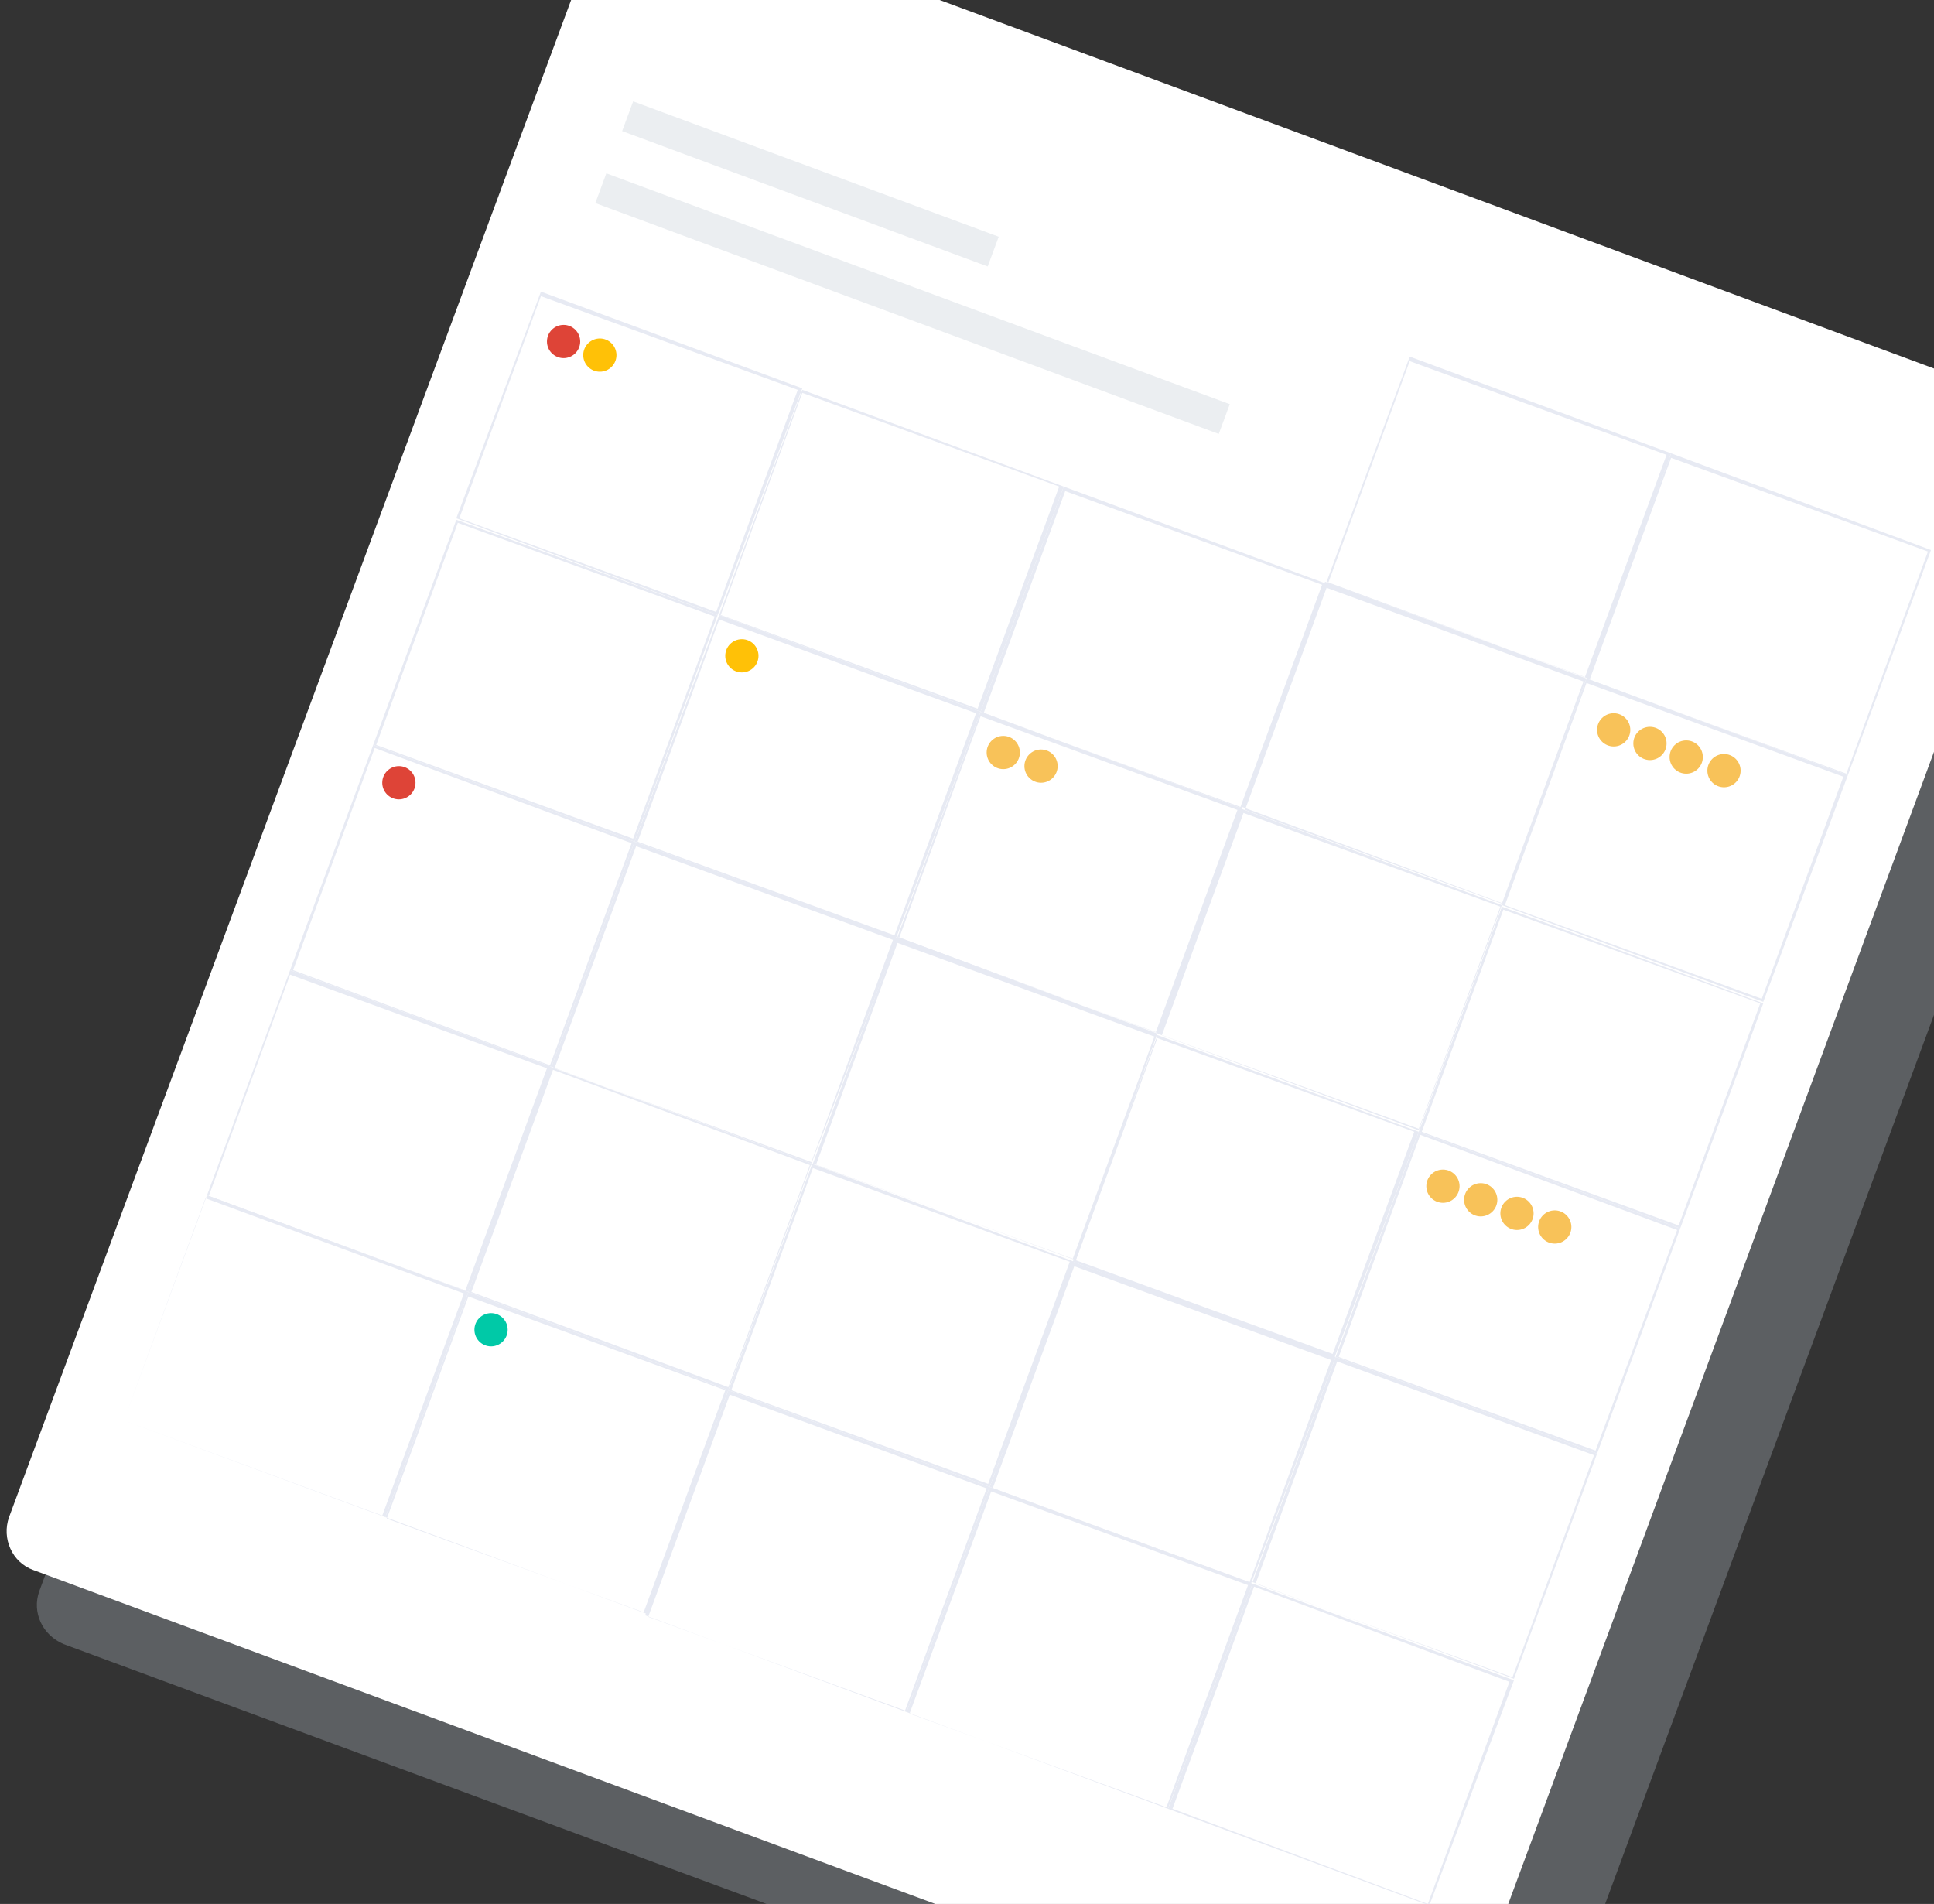 <svg width="128" height="126" viewBox="0 0 128 126" fill="none" xmlns="http://www.w3.org/2000/svg">
<rect x="0" y="0" width="128" height="126" fill="#333333" stroke="none"/>
<g clip-path="url(#clip0)">
<path opacity="0.3" d="M2.6 105.3L42.8 -3.2C43.3 -4.6 44.9 -5.3 46.3 -4.8L139 29.6C140.4 30.1 141.1 31.7 140.6 33.1L100.5 141.5C100 142.9 98.4 143.6 97 143.1L4.2 108.8C2.8 108.2 2.1 106.7 2.6 105.3Z" fill="#BDC5D1"/>
<path d="M0.6 100.4L39.8 -5.4C40.3 -6.8 41.9 -7.5 43.3 -7L133.7 26.5C135.1 27 135.8 28.6 135.3 30L96.2 135.8C95.7 137.2 94.1 137.9 92.7 137.4L2.2 103.9C0.8 103.4 0.1 101.8 0.6 100.4Z" fill="white"/>
<path opacity="0.3" d="M41.904 6.707L41.175 8.676L65.37 17.634L66.099 15.665L41.904 6.707Z" fill="#BDC5D1"/>
<path opacity="0.3" d="M40.129 11.471L39.4 13.44L80.663 28.717L81.392 26.747L40.129 11.471Z" fill="#BDC5D1"/>
<path d="M110.52 30.174L105.069 44.898L122.231 51.252L127.682 36.528L110.52 30.174Z" fill="white"/>
<path d="M127.6 36.5L122.2 51.2L105.2 45L110.6 30.3L127.6 36.5ZM127.8 36.4L110.6 30L105 44.9L122.3 51.3L127.8 36.4Z" fill="#E7EAF3"/>
<path d="M93.243 23.799L87.792 38.522L104.954 44.876L110.405 30.153L93.243 23.799Z" fill="white"/>
<path d="M110.3 30.1L104.9 44.8L87.9 38.6L93.3 23.9L110.3 30.1ZM110.6 30L93.3 23.6L87.8 38.5L105.1 44.9L110.6 30Z" fill="#E7EAF3"/>
<path d="M105.066 45.231L99.615 59.954L116.777 66.308L122.228 51.584L105.066 45.231Z" fill="white"/>
<path d="M122 51.4L116.6 66.1L99.6 59.9L105 45.2L122 51.4ZM122.3 51.3L105 44.9L99.4 59.9L116.7 66.3L122.3 51.3Z" fill="#E7EAF3"/>
<path d="M87.702 38.76L82.251 53.483L99.412 59.837L104.863 45.114L87.702 38.76Z" fill="white"/>
<path d="M104.8 45.1L99.4 59.8L82.4 53.6L87.8 38.9L104.8 45.1ZM105 44.9L87.7 38.5L82.2 53.4L99.5 59.8L105 44.9Z" fill="#E7EAF3"/>
<path d="M70.431 32.324L64.98 47.047L82.141 53.401L87.592 38.677L70.431 32.324Z" fill="white"/>
<path d="M87.5 38.7L82.1 53.4L65.1 47.2L70.5 32.5L87.5 38.7ZM87.7 38.6L70.4 32.2L64.9 47.1L82.2 53.5L87.7 38.6Z" fill="#E7EAF3"/>
<path d="M53.16 25.888L47.709 40.611L64.871 46.965L70.322 32.241L53.16 25.888Z" fill="white"/>
<path d="M70.1 32.2L64.7 46.9L47.7 40.7L53.1 26L70.1 32.2ZM70.4 32.2L53.1 25.8L47.6 40.7L64.9 47.1L70.4 32.2Z" fill="#E7EAF3"/>
<path d="M35.789 19.477L30.338 34.201L47.5 40.554L52.951 25.831L35.789 19.477Z" fill="white"/>
<path d="M52.8 25.8L47.4 40.5L30.4 34.3L35.8 19.6L52.8 25.8ZM53.1 25.7L35.8 19.3L30.2 34.3L47.5 40.7L53.1 25.7Z" fill="#E7EAF3"/>
<path d="M99.499 60.092L94.047 74.815L111.209 81.169L116.66 66.445L99.499 60.092Z" fill="white"/>
<path d="M116.5 66.4L111.1 81.1L94.1 74.9L99.5 60.2L116.5 66.4ZM116.7 66.4L99.4 60L93.9 74.9L111.2 81.3L116.7 66.4Z" fill="#E7EAF3"/>
<path d="M82.228 53.655L76.777 68.379L93.939 74.733L99.389 60.009L82.228 53.655Z" fill="white"/>
<path d="M99.3 60L93.9 74.7L76.9 68.5L82.3 53.8L99.3 60ZM99.4 59.9L82.1 53.5L76.6 68.4L93.9 74.8L99.4 59.9Z" fill="#E7EAF3"/>
<path d="M64.829 47.278L59.377 62.002L76.539 68.356L81.99 53.632L64.829 47.278Z" fill="white"/>
<path d="M81.9 53.6L76.5 68.3L59.5 62.1L64.9 47.4L81.9 53.6ZM82.2 53.5L64.9 47.1L59.4 62L76.7 68.4L82.2 53.5Z" fill="#E7EAF3"/>
<path d="M47.612 40.909L42.161 55.633L59.323 61.986L64.774 47.263L47.612 40.909Z" fill="white"/>
<path d="M64.6 47.2L59.2 61.9L42.2 55.7L47.6 41L64.6 47.2ZM64.9 47.1L47.6 40.7L42 55.7L59.3 62.1L64.9 47.1Z" fill="#E7EAF3"/>
<path d="M30.341 34.473L24.89 49.196L42.052 55.55L47.503 40.827L30.341 34.473Z" fill="white"/>
<path d="M47.3 40.8L41.9 55.5L24.9 49.3L30.3 34.6L47.3 40.8ZM47.5 40.7L30.2 34.4L24.7 49.3L42 55.7L47.5 40.7Z" fill="#E7EAF3"/>
<path d="M93.896 75.046L88.445 89.77L105.607 96.124L111.058 81.4L93.896 75.046Z" fill="white"/>
<path d="M111 81.4L105.6 96L88.6 89.8L94 75.1L111 81.4ZM111.2 81.3L93.9 74.9L88.4 89.8L105.7 96.2L111.2 81.3Z" fill="#E7EAF3"/>
<path d="M76.686 68.617L71.235 83.34L88.397 89.694L93.848 74.97L76.686 68.617Z" fill="white"/>
<path d="M93.6 74.9L88.2 89.6L71.2 83.4L76.6 68.7L93.6 74.9ZM93.9 74.9L76.6 68.5L71 83.5L88.3 89.9L93.9 74.9Z" fill="#E7EAF3"/>
<path d="M59.374 62.335L53.923 77.058L71.085 83.412L76.536 68.688L59.374 62.335Z" fill="white"/>
<path d="M76.4 68.6L71 83.3L54 77.1L59.4 62.4L76.4 68.6ZM76.6 68.4L59.4 62L53.8 77L71.2 83.4L76.6 68.4Z" fill="#E7EAF3"/>
<path d="M42.01 55.864L36.559 70.587L53.721 76.941L59.172 62.218L42.01 55.864Z" fill="white"/>
<path d="M59.1 62.2L53.7 76.9L36.7 70.7L42.1 56L59.1 62.2ZM59.4 62.1L42 55.7L36.5 70.6L53.7 77L59.4 62.1Z" fill="#E7EAF3"/>
<path d="M24.739 49.428L19.288 64.151L36.45 70.505L41.901 55.781L24.739 49.428Z" fill="white"/>
<path d="M41.8 55.8L36.4 70.5L19.4 64.2L24.8 49.5L41.8 55.8ZM42 55.7L24.7 49.3L19.2 64.2L36.5 70.6L42 55.7Z" fill="#E7EAF3"/>
<path d="M88.467 90.058L83.016 104.781L100.177 111.135L105.628 96.411L88.467 90.058Z" fill="white"/>
<path d="M105.5 96.3L100.1 111L83.1 104.8L88.5 90.1L105.5 96.3ZM105.7 96.2L88.4 89.8L82.9 104.7L100.2 111.1L105.7 96.2Z" fill="#E7EAF3"/>
<path d="M71.102 83.587L65.651 98.31L82.813 104.664L88.264 89.94L71.102 83.587Z" fill="white"/>
<path d="M88.1 90L82.7 104.7L65.7 98.5L71.1 83.8L88.1 90ZM88.4 89.8L71 83.5L65.5 98.4L82.8 104.8L88.4 89.8Z" fill="#E7EAF3"/>
<path d="M53.825 77.211L48.374 91.935L65.536 98.288L70.987 83.565L53.825 77.211Z" fill="white"/>
<path d="M70.8 83.5L65.4 98.2L48.4 92L53.8 77.3L70.8 83.5ZM71.1 83.5L53.7 77L48.2 92L65.5 98.4L71.1 83.5Z" fill="#E7EAF3"/>
<path d="M36.554 70.775L31.103 85.498L48.265 91.852L53.716 77.129L36.554 70.775Z" fill="white"/>
<path d="M53.6 77.1L48.2 91.8L31.2 85.5L36.6 70.8L53.6 77.1ZM53.7 77L36.4 70.6L31 85.5L48.2 92L53.7 77Z" fill="#E7EAF3"/>
<path d="M19.19 64.304L13.739 79.028L30.9 85.382L36.351 70.658L19.19 64.304Z" fill="white"/>
<path d="M36.2 70.7L30.8 85.4L13.8 79.2L19.2 64.5L36.2 70.7ZM36.5 70.6L19.2 64.2L13.7 79.1L31 85.5L36.5 70.6Z" fill="#E7EAF3"/>
<path d="M82.899 104.919L77.448 119.642L94.61 125.996L100.061 111.272L82.899 104.919Z" fill="white"/>
<path d="M99.9 111.3L94.5 126L77.6 119.7L83 105L99.9 111.3ZM100.2 111.2L82.9 104.8L77.3 119.7L94.6 126.1L100.2 111.2Z" fill="#E7EAF3"/>
<path d="M65.587 98.637L60.136 113.36L77.298 119.714L82.749 104.991L65.587 98.637Z" fill="white"/>
<path d="M82.6 104.9L77.2 119.6L60.2 113.4L65.6 98.7L82.6 104.9ZM82.9 104.8L65.5 98.4L60 113.3L77.3 119.7L82.9 104.8Z" fill="#E7EAF3"/>
<path d="M48.223 92.166L42.772 106.889L59.933 113.243L65.385 98.52L48.223 92.166Z" fill="white"/>
<path d="M65.3 98.5L59.9 113.2L42.9 107L48.3 92.3L65.3 98.5ZM65.5 98.4L48.2 92L42.7 106.9L60 113.3L65.5 98.4Z" fill="#E7EAF3"/>
<path d="M30.952 85.73L25.501 100.453L42.663 106.807L48.114 92.083L30.952 85.73Z" fill="white"/>
<path d="M48 92L42.6 106.7L25.6 100.5L31 85.8L48 92ZM48.2 92L31 85.5L25.5 100.4L42.8 106.8L48.2 92Z" fill="#E7EAF3"/>
<path d="M13.735 79.361L8.284 94.084L25.446 100.438L30.897 85.714L13.735 79.361Z" fill="white"/>
<path d="M30.7 85.6L25.3 100.3L8.2 94L13.6 79.3L30.7 85.6ZM31 85.5L13.7 79.1L8.2 94L25.5 100.4L31 85.5Z" fill="#E7EAF3"/>
<path d="M37.3 23.7C37.907 23.7 38.4 23.207 38.4 22.6C38.4 21.992 37.907 21.5 37.3 21.5C36.693 21.5 36.2 21.992 36.2 22.6C36.2 23.207 36.693 23.7 37.3 23.7Z" fill="#DE4437"/>
<path d="M39.7 24.6C40.307 24.6 40.8 24.107 40.8 23.5C40.8 22.892 40.307 22.4 39.7 22.4C39.093 22.4 38.6 22.892 38.6 23.5C38.6 24.107 39.093 24.6 39.7 24.6Z" fill="#FFC107"/>
<path d="M66.4 50.9C67.007 50.9 67.5 50.407 67.5 49.8C67.5 49.192 67.007 48.7 66.4 48.7C65.793 48.7 65.3 49.192 65.3 49.8C65.3 50.407 65.793 50.9 66.4 50.9Z" fill="#f8c259"/>
<path d="M68.9 51.8C69.507 51.8 70 51.307 70 50.7C70 50.093 69.507 49.6 68.9 49.6C68.293 49.6 67.8 50.093 67.8 50.7C67.8 51.307 68.293 51.8 68.9 51.8Z" fill="#f8c259"/>
<path d="M106.8 49.4C107.408 49.4 107.9 48.907 107.9 48.3C107.9 47.692 107.408 47.2 106.8 47.2C106.193 47.2 105.7 47.692 105.7 48.3C105.7 48.907 106.193 49.4 106.8 49.4Z" fill="#f8c259"/>
<path d="M109.2 50.3C109.808 50.3 110.3 49.807 110.3 49.2C110.3 48.593 109.808 48.1 109.2 48.1C108.592 48.1 108.1 48.593 108.1 49.2C108.1 49.807 108.592 50.3 109.2 50.3Z" fill="#f8c259"/>
<path d="M111.6 51.2C112.208 51.2 112.7 50.708 112.7 50.1C112.7 49.492 112.208 49 111.6 49C110.992 49 110.5 49.492 110.5 50.1C110.5 50.708 110.992 51.2 111.6 51.2Z" fill="#f8c259"/>
<path d="M114.1 52.1C114.708 52.1 115.2 51.607 115.2 51C115.2 50.392 114.708 49.9 114.1 49.9C113.492 49.9 113 50.392 113 51C113 51.607 113.492 52.1 114.1 52.1Z" fill="#f8c259"/>
<path d="M95.5 79.6C96.108 79.6 96.6 79.107 96.6 78.5C96.6 77.892 96.108 77.4 95.5 77.4C94.892 77.4 94.4 77.892 94.4 78.5C94.4 79.107 94.892 79.6 95.5 79.6Z" fill="#f8c259"/>
<path d="M98 80.5C98.608 80.5 99.1 80.007 99.1 79.4C99.1 78.792 98.608 78.3 98 78.3C97.392 78.3 96.9 78.792 96.9 79.4C96.9 80.007 97.392 80.5 98 80.5Z" fill="#f8c259"/>
<path d="M100.4 81.4C101.007 81.4 101.5 80.907 101.5 80.3C101.5 79.692 101.007 79.2 100.4 79.2C99.793 79.2 99.3 79.692 99.3 80.3C99.3 80.907 99.793 81.4 100.4 81.4Z" fill="#f8c259"/>
<path d="M102.9 82.3C103.507 82.3 104 81.808 104 81.2C104 80.593 103.507 80.1 102.9 80.1C102.292 80.1 101.8 80.593 101.8 81.2C101.8 81.808 102.292 82.3 102.9 82.3Z" fill="#f8c259"/>
<path d="M49.1 44.5C49.708 44.5 50.2 44.007 50.2 43.4C50.2 42.792 49.708 42.3 49.1 42.3C48.492 42.3 48 42.792 48 43.4C48 44.007 48.492 44.5 49.1 44.5Z" fill="#FFC107"/>
<path d="M26.4 52.9C27.008 52.9 27.5 52.407 27.5 51.8C27.5 51.192 27.008 50.7 26.4 50.7C25.793 50.7 25.3 51.192 25.3 51.8C25.3 52.407 25.793 52.9 26.4 52.9Z" fill="#DE4437"/>
<path d="M32.5 89.1C33.108 89.1 33.6 88.607 33.6 88C33.6 87.392 33.108 86.9 32.5 86.9C31.892 86.9 31.4 87.392 31.4 88C31.4 88.607 31.892 89.1 32.5 89.1Z" fill="#00C9A7"/>
</g>
<defs>
<clipPath id="clip0">
<rect width="128" height="126" fill="white"/>
</clipPath>
</defs>
</svg>
